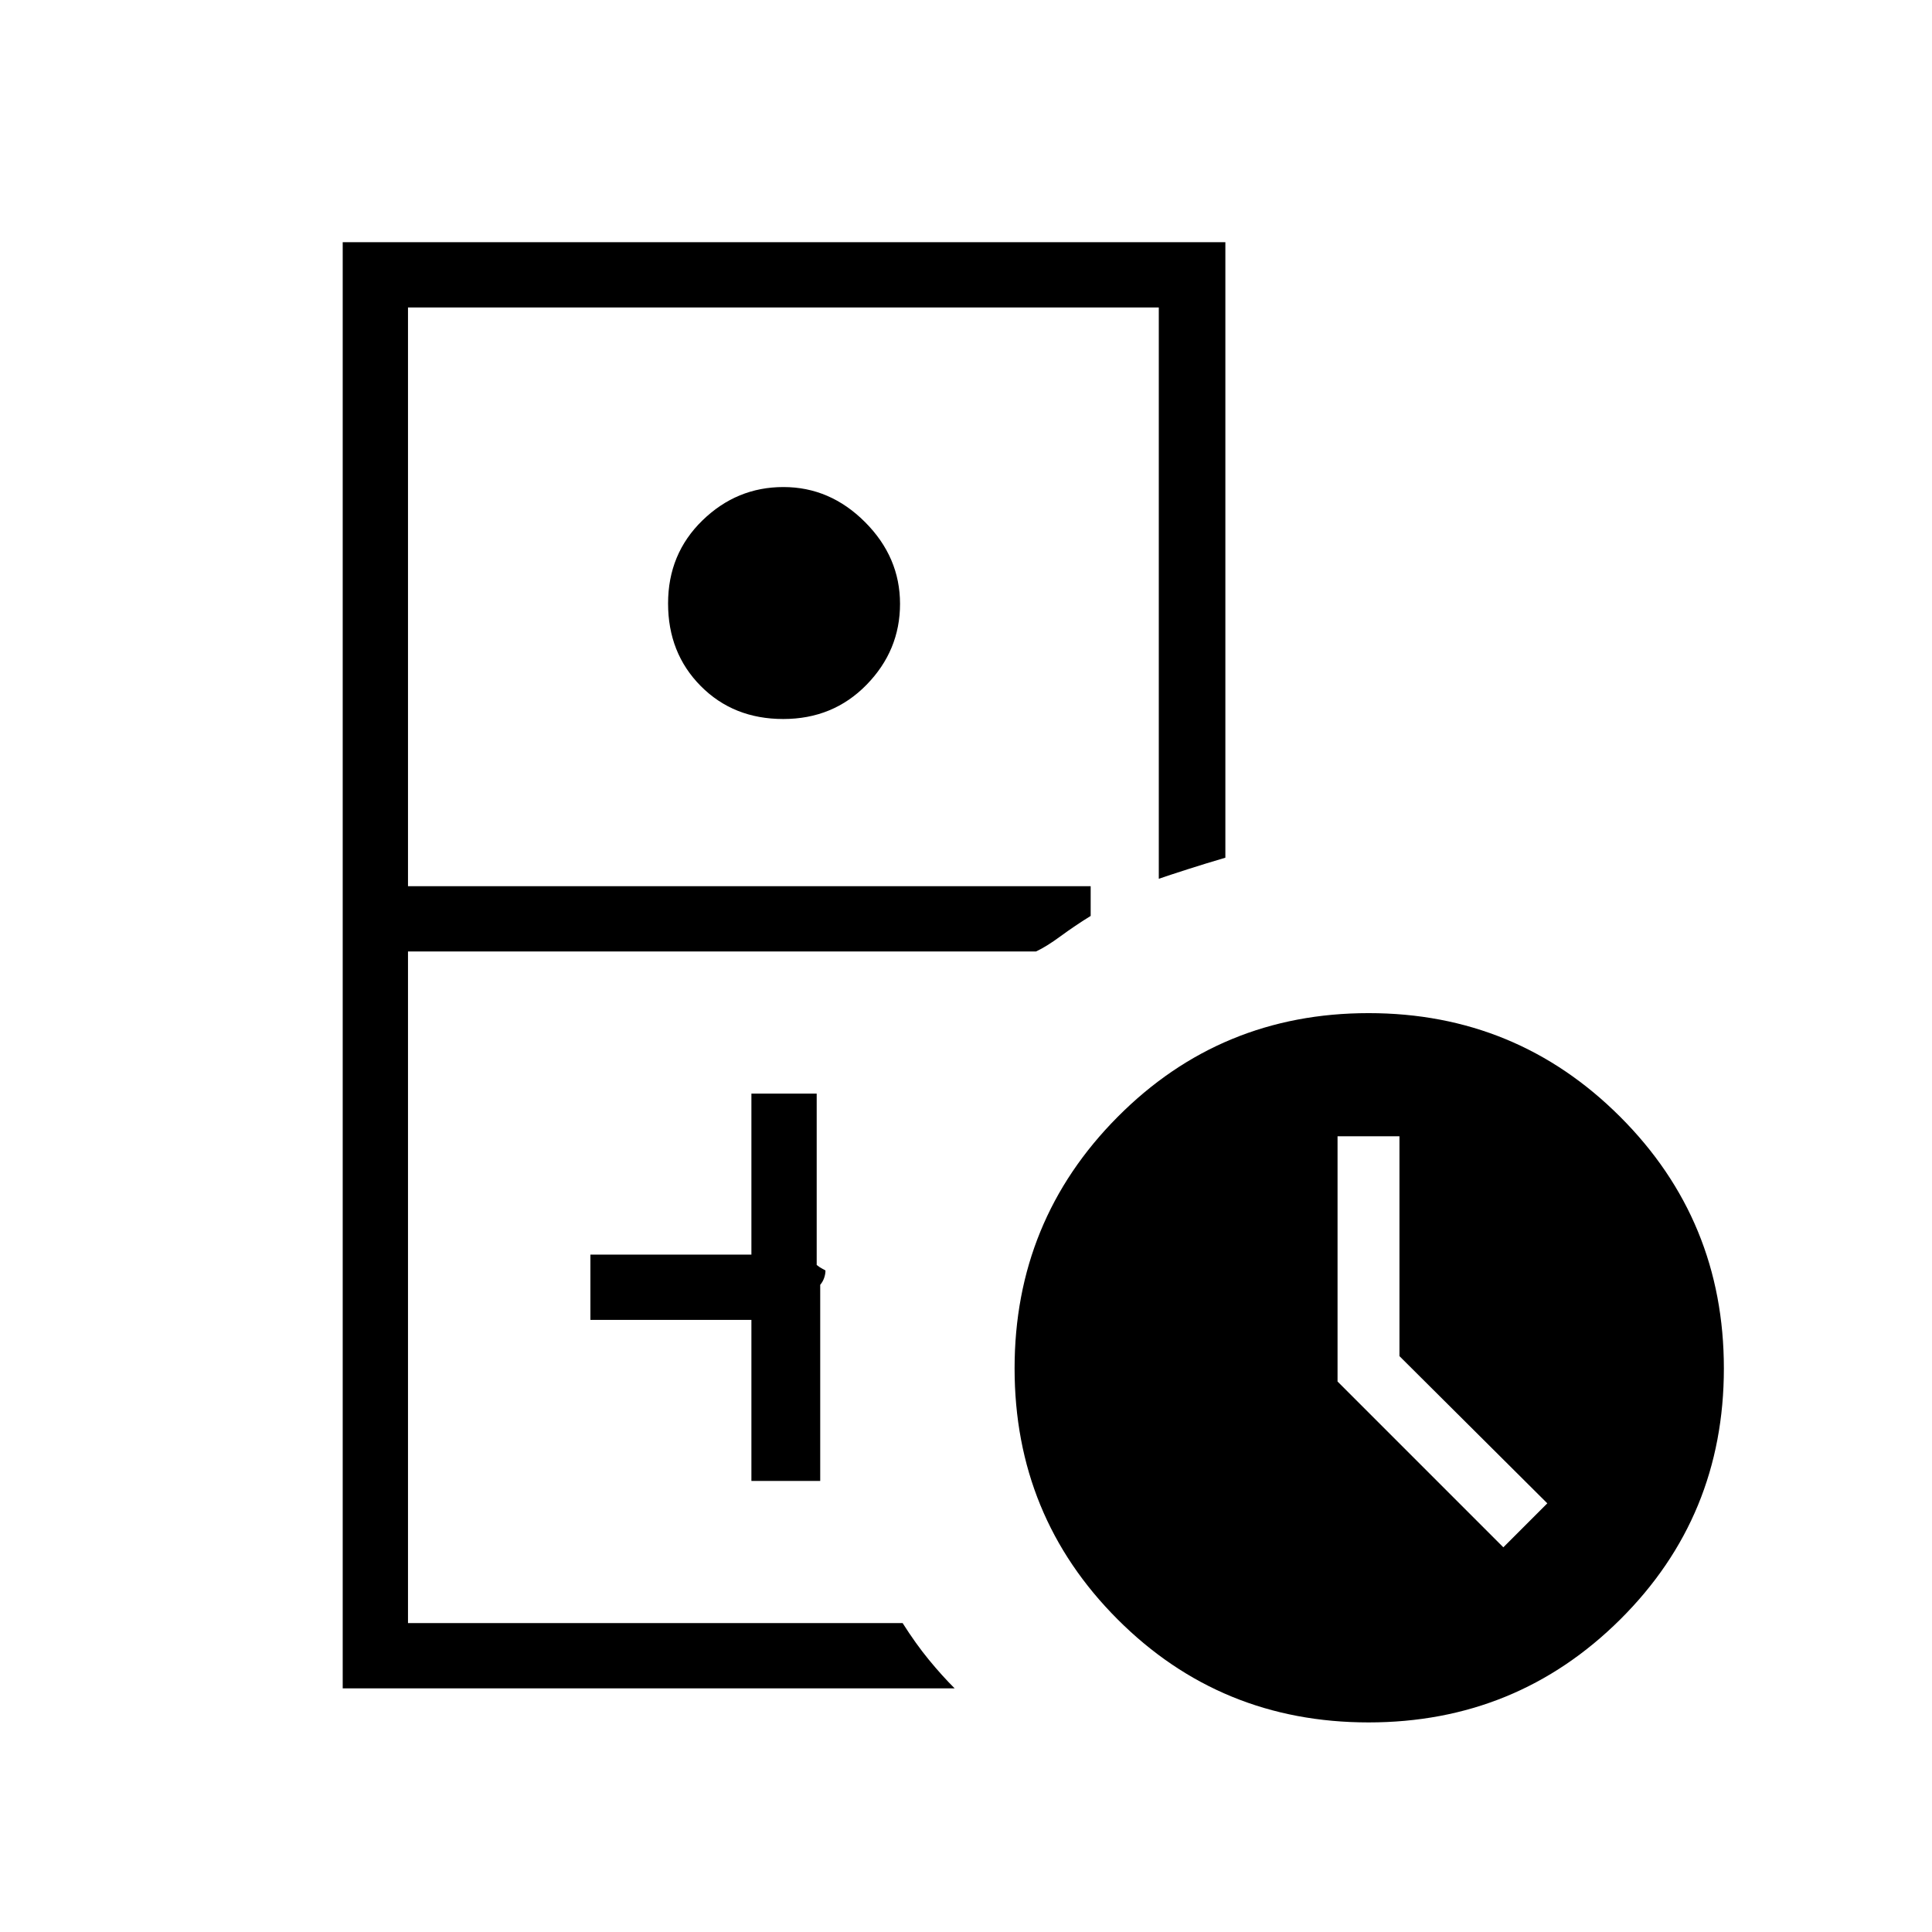 <svg xmlns="http://www.w3.org/2000/svg" height="40" viewBox="0 -960 960 960" width="40"><path d="M202.73-153.5h246.13-246.13Zm-32.44 32.44v-718.59h438.59v305.83q-10.25 3.03-18.51 5.68-8.27 2.65-14.57 4.79v-283.87H202.73v287.57h339.22v14.77q-7.77 4.81-14.91 10.05-7.14 5.25-12.24 7.61H202.73v333.72h245.78q6.48 10.23 13 18.18 6.52 7.95 12.85 14.26H170.29ZM389.2-602.73q-24.76 0-41-16.38t-16.24-41.03q0-24.65 17.06-41.25 17.05-16.6 40.25-16.6 23.19 0 40.57 17.42 17.38 17.41 17.38 40.61 0 23.19-16.63 40.21-16.62 17.02-41.39 17.02Zm-15.83 378.59h34.19v-97.44q1.29-1.52 1.95-3.42.66-1.9.66-3.67 0-.11-1.45-.85-1.45-.73-2.91-1.93v-85.13h-32.44v80h-80v32.44h80v80Zm306.67 120q-73.55 0-124.73-51.23-51.17-51.23-51.17-124.69 0-73.45 51.23-124.98 51.23-51.54 124.69-51.54 73.45 0 124.98 51.49 51.54 51.5 51.54 125.05t-51.49 124.73q-51.5 51.17-125.05 51.17ZM747-191.15 768.85-213l-73.47-73.15v-109.23h-30.76v121.84L747-191.15Z"/></svg>
